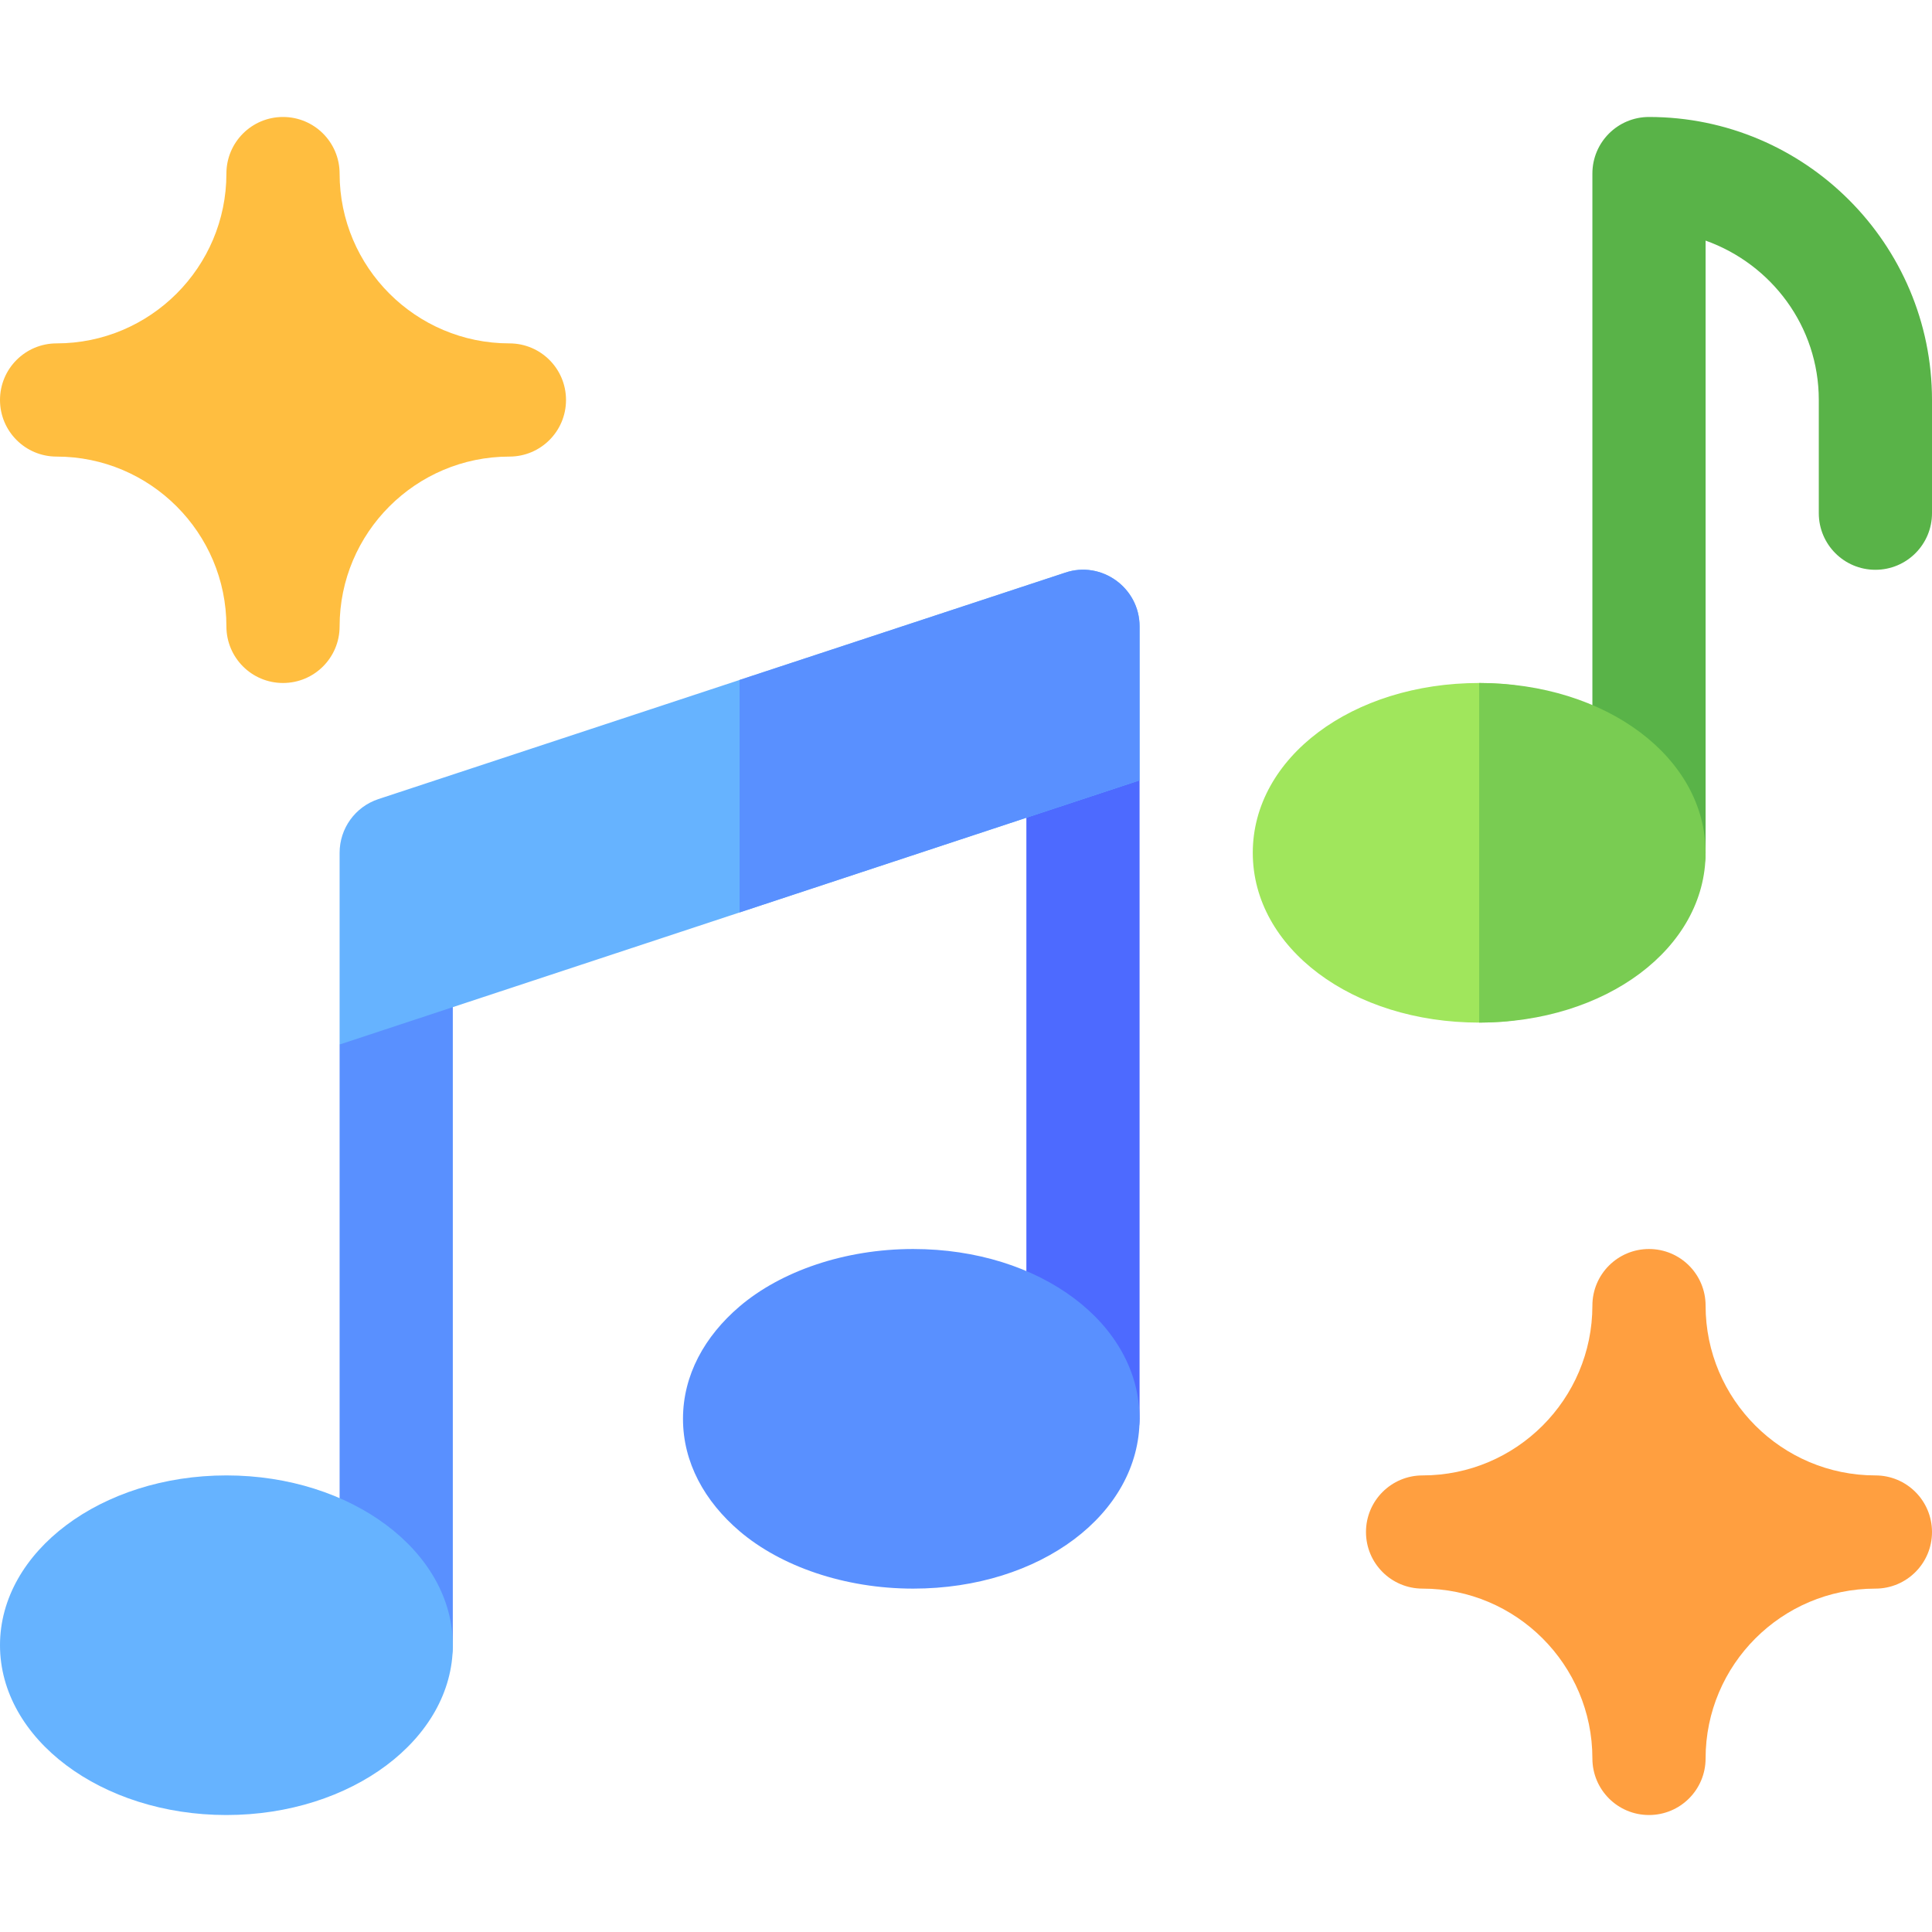 <svg id="Capa_1" enable-background="new 0 0 512 512" height="512" viewBox="0 0 512 512" width="512" xmlns="http://www.w3.org/2000/svg"><g><path d="m437 31c-8.291 0-15 6.709-15 15v180c0 8.291 6.709 15 15 15s15-6.709 15-15v-162.237c17.422 6.213 30 22.707 30 42.237v30c0 8.291 6.709 15 15 15s15-6.709 15-15v-30c0-41.353-33.633-75-75-75z" fill="#59b348"/><path d="m272 376c0 8.291 6.709 15 15 15s15-6.709 15-15v-169.195l-30-19.999z" fill="#4d6aff"/><path d="m90 436c0 8.291 6.709 15 15 15s15-6.709 15-15v-199.195l-30 40.001z" fill="#5990ff"/><ellipse cx="60" cy="436" fill="#66b3ff" rx="60" ry="45"/><path d="m242 331c-18.197 0-35.081 5.907-46 15.214-9.261 7.896-15 18.203-15 29.786s5.739 21.89 15 29.786c10.919 9.307 27.803 15.214 46 15.214 33.633 0 60-19.761 60-45s-26.367-45-60-45z" fill="#5990ff"/><path d="m135 91c-24.814 0-45-20.186-45-45 0-8.291-6.709-15-15-15s-15 6.709-15 15c0 24.814-20.186 45-45 45-8.291 0-15 6.709-15 15s6.709 15 15 15c24.814 0 45 20.186 45 45 0 8.291 6.709 15 15 15s15-6.709 15-15c0-24.814 20.186-45 45-45 8.291 0 15-6.709 15-15s-6.709-15-15-15z" fill="#ffbe40"/><path d="m497 391c-24.814 0-45-20.186-45-45 0-8.291-6.709-15-15-15s-15 6.709-15 15c0 24.814-20.186 45-45 45-8.291 0-15 6.709-15 15s6.709 15 15 15c24.814 0 45 20.186 45 45 0 8.291 6.709 15 15 15s15-6.709 15-15c0-24.814 20.186-45 45-45 8.291 0 15-6.709 15-15s-6.709-15-15-15z" fill="#ff9f40"/><path d="m392 181c-33.633 0-60 19.761-60 45s26.367 45 60 45 32.147-19.761 32.147-45 1.486-45-32.147-45z" fill="#a0e65c"/><path d="m452 226c0-25.239-26.367-45-60-45v90c33.633 0 60-19.761 60-45z" fill="#79cc52"/><path d="m282.254 151.776-86.254 28.418-95.746 31.582c-6.123 2.036-10.254 7.764-10.254 14.224v50.806l106-35.001 106-35.001v-40.804c0-10.26-10.146-17.516-19.746-14.224z" fill="#66b3ff"/><path d="m302 166c0-10.26-10.146-17.516-19.746-14.224l-86.254 28.418v61.611l106-35.001z" fill="#5990ff"/></g></svg>
